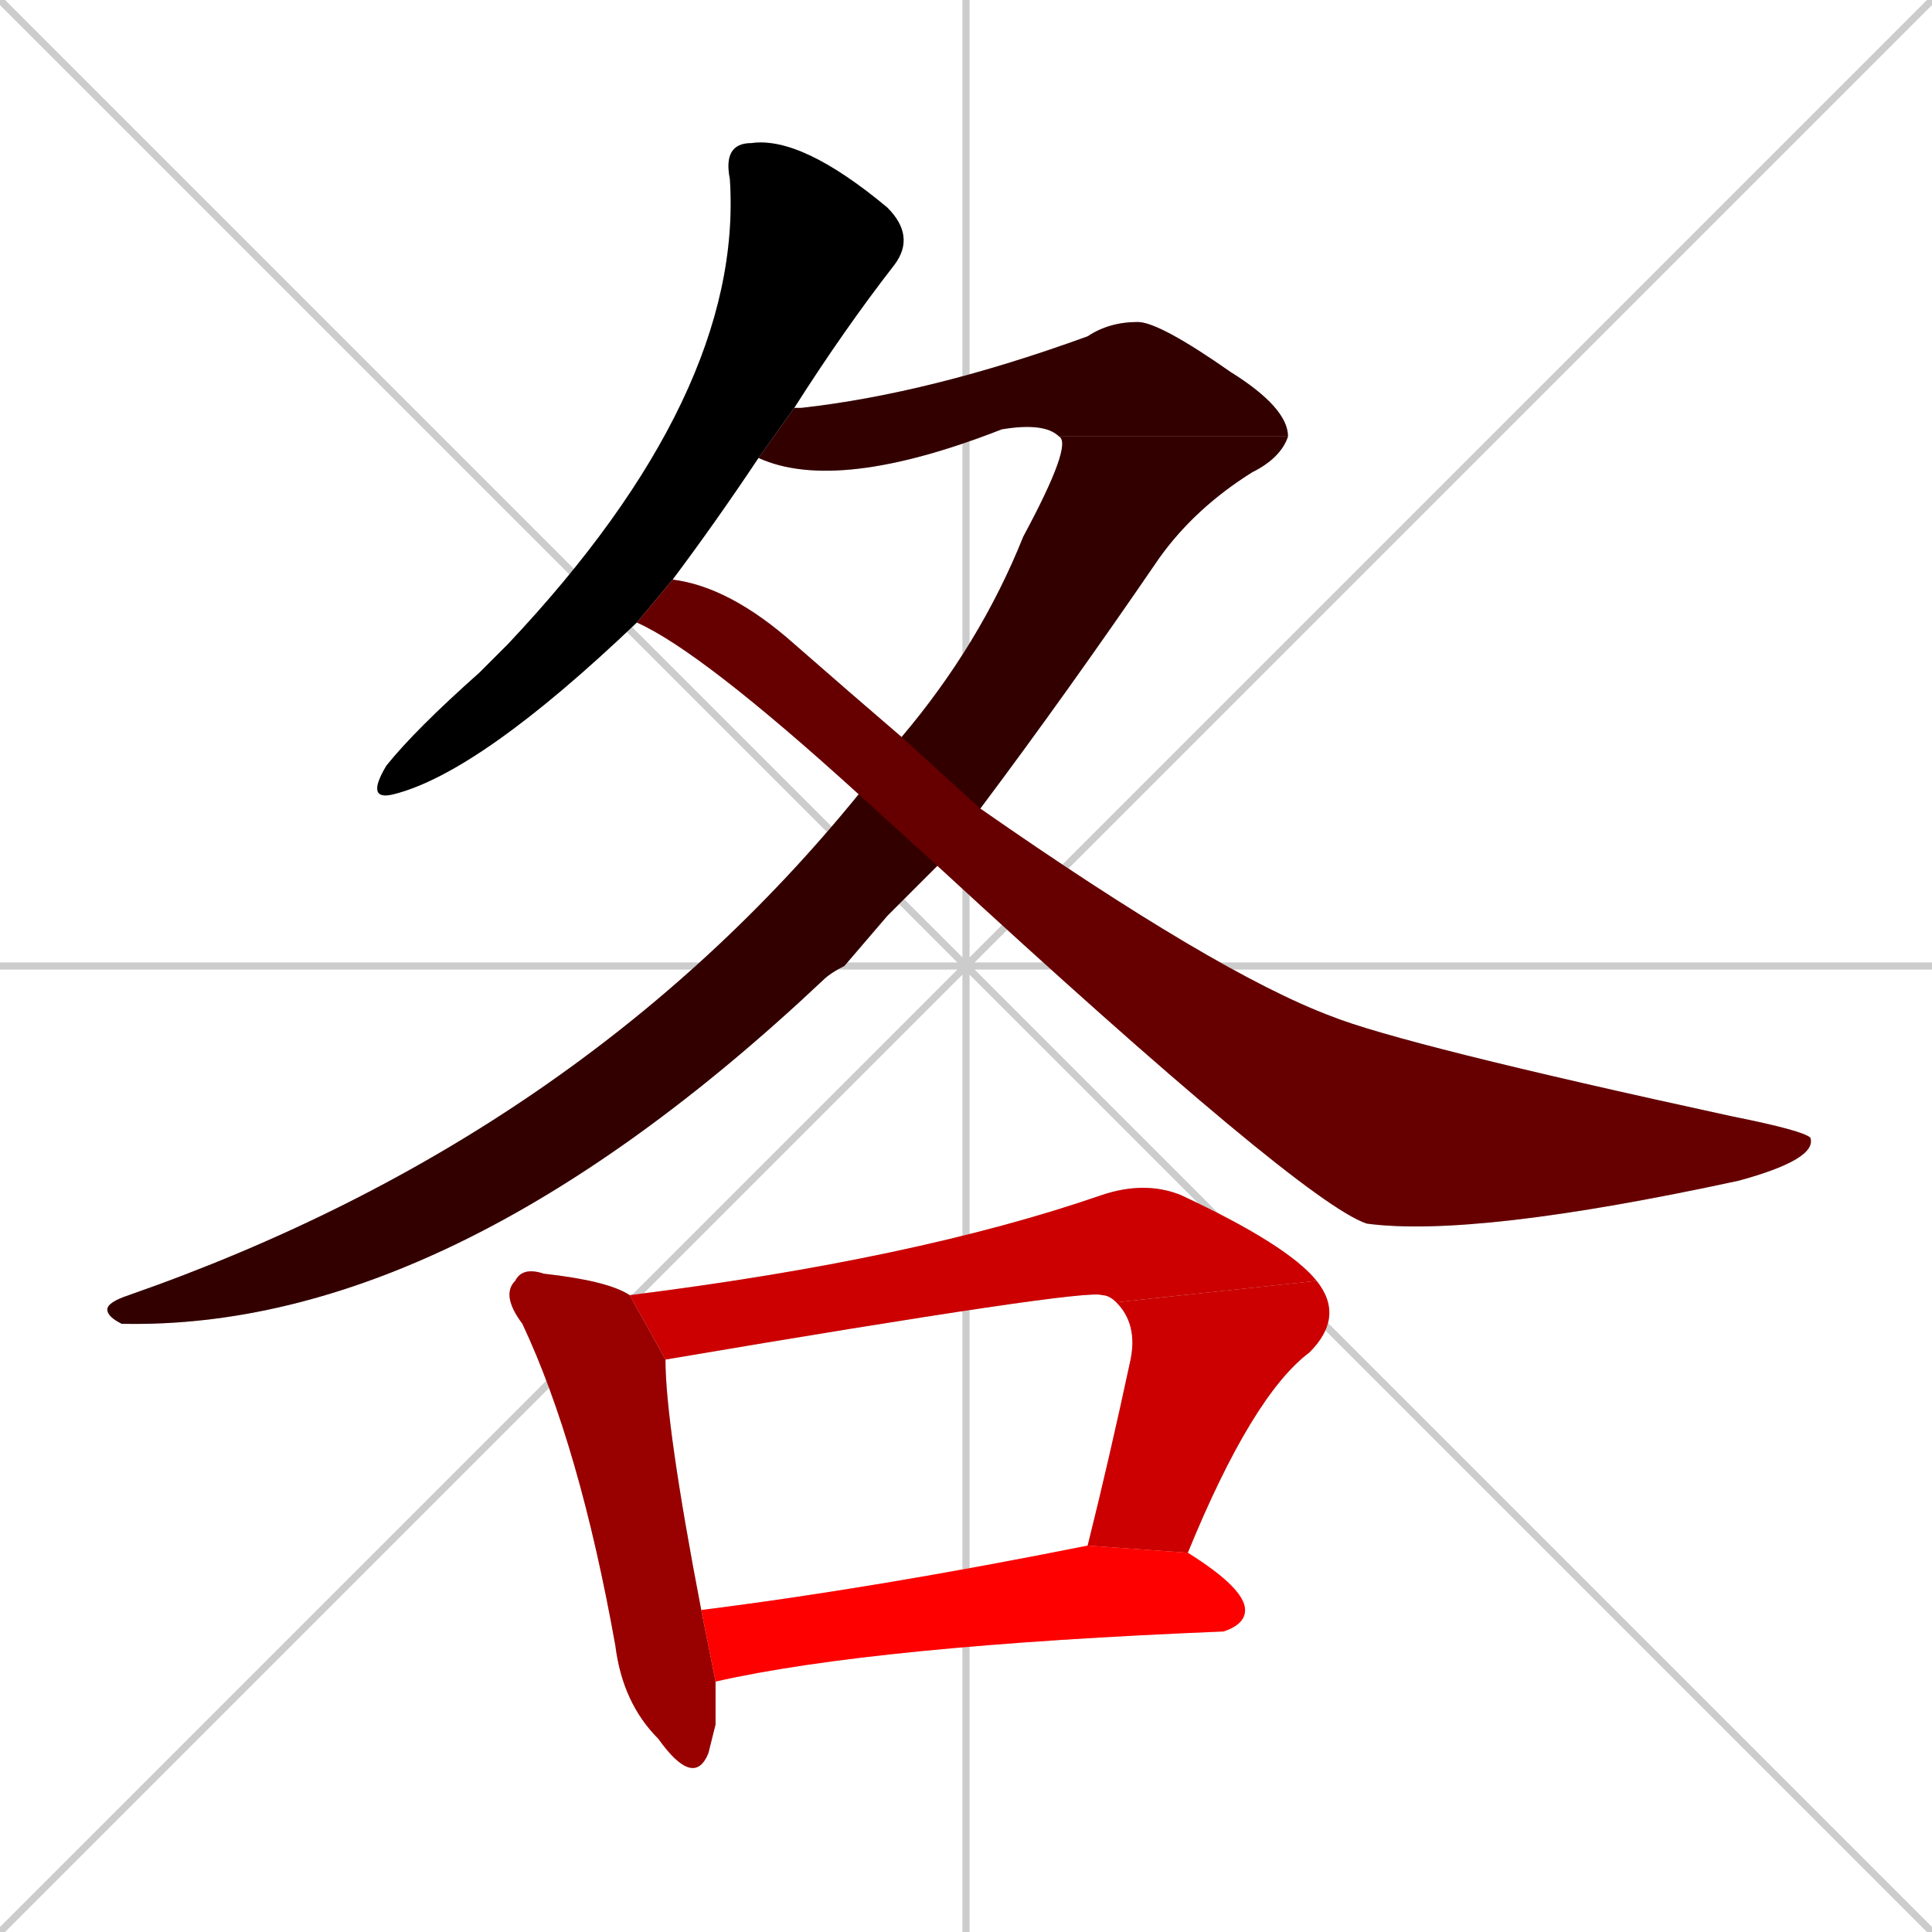 <svg xmlns="http://www.w3.org/2000/svg" xmlns:xlink="http://www.w3.org/1999/xlink" width="270" height="270"><path d="M 0 0 L 270 270 M 270 0 L 0 270 M 135 0 L 135 270 M 0 135 L 270 135" stroke="#CCCCCC" /><path d="M 89 87 Q 67 108 55 111 Q 51 112 54 107 Q 58 102 67 94 Q 69 92 71 90 Q 104 55 102 25 Q 101 20 105 20 Q 112 19 124 29 Q 128 33 125 37 Q 118 46 111 57 L 106 64 Q 100 73 94 81" fill="#CCCCCC"/><path d="M 148 61 Q 146 59 140 60 Q 117 69 106 64 L 111 57 Q 112 57 112 57 Q 130 55 152 47 Q 155 45 159 45 Q 162 45 172 52 Q 180 57 180 61" fill="#CCCCCC"/><path d="M 124 128 L 118 135 Q 116 136 115 137 Q 63 186 17 185 Q 15 184 15 183 Q 15 182 18 181 Q 81 159 120 111 L 126 103 Q 137 90 143 75 Q 150 62 148 61 L 180 61 Q 179 64 175 66 Q 167 71 162 78 Q 149 97 137 113 L 131 121" fill="#CCCCCC"/><path d="M 120 111 Q 98 91 89 87 L 89 87 L 94 81 Q 102 82 111 90 Q 119 97 126 103 L 137 113 Q 170 136 186 142 Q 196 146 242 156 Q 252 158 253 159 Q 254 162 243 165 Q 206 173 191 171 Q 182 168 131 121" fill="#CCCCCC"/><path d="M 100 241 L 99 245 Q 97 250 92 243 Q 87 238 86 230 Q 81 202 73 185 Q 70 181 72 179 Q 73 177 76 178 Q 85 179 88 181 L 93 190 Q 93 199 98 225 L 100 235" fill="#CCCCCC"/><path d="M 156 182 Q 155 181 154 181 Q 152 180 93 190 L 88 181 Q 128 176 154 167 Q 160 165 165 167 Q 180 174 184 179" fill="#CCCCCC"/><path d="M 152 216 Q 155 204 158 190 Q 159 185 156 182 L 184 179 Q 188 184 183 189 Q 175 195 166 217" fill="#CCCCCC"/><path d="M 98 225 Q 122 222 152 216 L 166 217 Q 174 222 174 225 Q 174 227 171 228 Q 122 230 100 235" fill="#CCCCCC"/><path d="M 89 87 Q 67 108 55 111 Q 51 112 54 107 Q 58 102 67 94 Q 69 92 71 90 Q 104 55 102 25 Q 101 20 105 20 Q 112 19 124 29 Q 128 33 125 37 Q 118 46 111 57 L 106 64 Q 100 73 94 81" fill="#000000" /><path d="M 148 61 Q 146 59 140 60 Q 117 69 106 64 L 111 57 Q 112 57 112 57 Q 130 55 152 47 Q 155 45 159 45 Q 162 45 172 52 Q 180 57 180 61" fill="#330000" /><path d="M 124 128 L 118 135 Q 116 136 115 137 Q 63 186 17 185 Q 15 184 15 183 Q 15 182 18 181 Q 81 159 120 111 L 126 103 Q 137 90 143 75 Q 150 62 148 61 L 180 61 Q 179 64 175 66 Q 167 71 162 78 Q 149 97 137 113 L 131 121" fill="#330000" /><path d="M 120 111 Q 98 91 89 87 L 89 87 L 94 81 Q 102 82 111 90 Q 119 97 126 103 L 137 113 Q 170 136 186 142 Q 196 146 242 156 Q 252 158 253 159 Q 254 162 243 165 Q 206 173 191 171 Q 182 168 131 121" fill="#660000" /><path d="M 100 241 L 99 245 Q 97 250 92 243 Q 87 238 86 230 Q 81 202 73 185 Q 70 181 72 179 Q 73 177 76 178 Q 85 179 88 181 L 93 190 Q 93 199 98 225 L 100 235" fill="#990000" /><path d="M 156 182 Q 155 181 154 181 Q 152 180 93 190 L 88 181 Q 128 176 154 167 Q 160 165 165 167 Q 180 174 184 179" fill="#cc0000" /><path d="M 152 216 Q 155 204 158 190 Q 159 185 156 182 L 184 179 Q 188 184 183 189 Q 175 195 166 217" fill="#cc0000" /><path d="M 98 225 Q 122 222 152 216 L 166 217 Q 174 222 174 225 Q 174 227 171 228 Q 122 230 100 235" fill="#ff0000" /></svg>